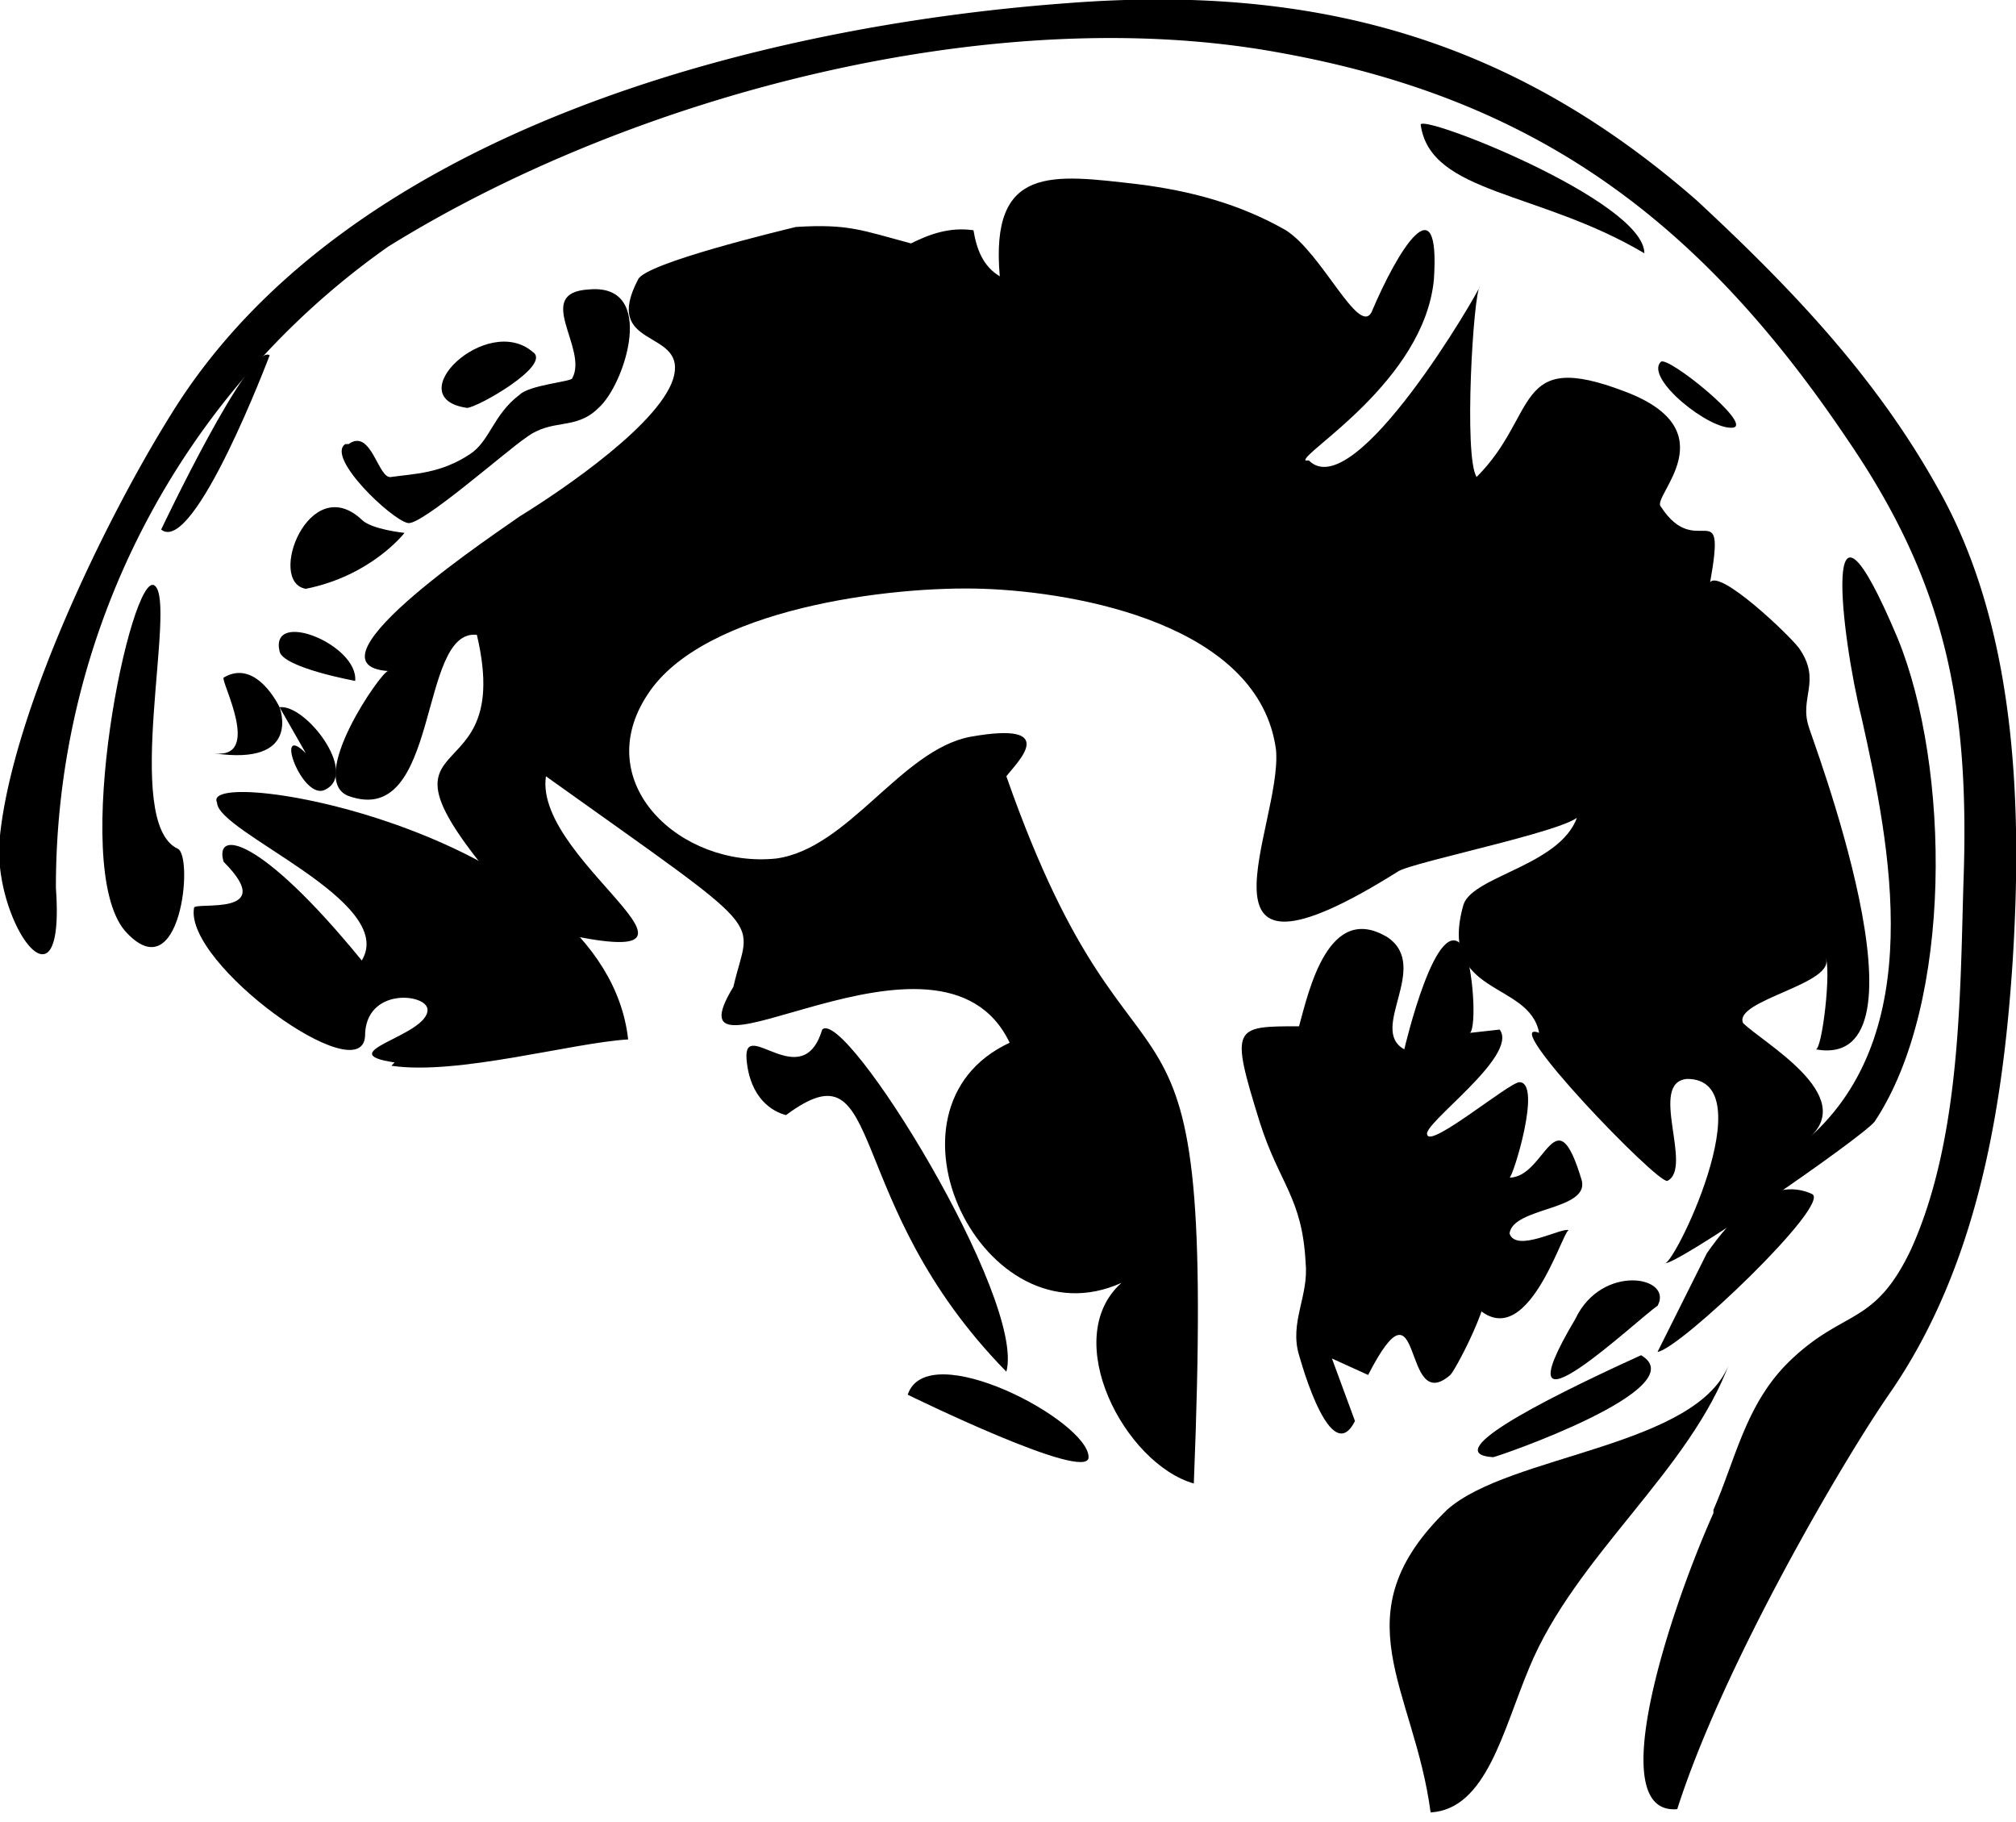 <svg viewBox="860 -736 613 554" xmlns="http://www.w3.org/2000/svg">
  <path d="M1381-277c7-16 10-33 24-46 16-15 25-10 36-33 15-33 15-76 16-111 2-54-5-91-35-135-45-67-95-104-173-118-87-16-197 13-271 59a238 238 0 00-101 195c3 42-20 9-17-16 4-38 32-96 52-128 53-86 178-118 272-125 76-6 136 11 192 60 28 26 54 53 73 87 24 42 26 96 23 144-3 46-11 93-37 131-14 20-51 83-65 127-23 2-2-61 11-90z"/>
  <path d="M1295-185c-5-38-28-60 5-92 19-17 77-19 86-45-12 33-47 59-61 93-8 19-13 43-30 44zm-37-411c14 14 52-52 52-53-2 2-5 52-1 58 19-19 11-39 45-26 32 12 8 32 11 35 11 17 20-5 15 23 3-4 24 16 27 20 7 10 0 15 3 24 0 1 40 105 2 98 2 1 5-25 3-28 4 8-28 13-25 20 6 6 35 22 20 35 36-32 25-88 16-128-6-24-13-81 11-24 16 39 17 111-7 147-4 5-62 45-64 43 2 3 31-56 7-56-12 1 2 27-6 31-3 1-52-50-39-45-3-16-31-11-23-39 3-9 31-12 35-28 5 4-51 15-55 18-67 42-35-14-37-37-5-38-60-48-89-49-28-1-85 6-102 32-18 27 10 53 39 50 22-3 38-33 59-37 28-5 14 8 11 12 41 117 64 41 57 215-21-6-41-44-22-61-42 19-77-53-34-73-21-44-106 19-84-17 5-22 13-14-57-64-4 27 67 63-3 46-63-69-5-34-18-89-18-2-11 59-39 49-13-5 10-38 12-38-28-2 36-44 40-47 13-8 44-29 47-43s-22-8-11-29c2-5 44-15 48-16 16-1 20 1 35 5 6-3 12-5 19-4 1 6 3 11 8 14-3-34 16-31 42-28 16 2 31 6 45 14 11 7 22 32 26 25 8-19 21-40 19-10-3 31-41 53-39 55z"/>
  <path d="M1309-345c9-4-6 25-8 27-15 13-8-33-25 0l-11-5 7 19c-8 16-18-24-17-20-3-10 3-18 2-28-1-20-8-24-14-43-9-29-8-29 12-29 3-11 9-38 27-27 13 9-6 28 5 34 0 0 10-43 18-31 3 6 4 24 2 26l9-1c6 8-24 29-22 32 1 4 25-16 28-16 7 0-2 29-3 29 11 0 14-26 22 1 2 9-21 8-22 16 2 6 16-2 18-1-2 0-14 43-31 20l1-2zm-329-68c-20-3 10-8 10-16 0-5-19-7-19 8-1 17-55-22-52-39 0-2 26 3 9-14-3-10 11-8 42 30 11-18-44-39-44-48-6-12 118 9 125 72-17 1-52 11-72 8zm-66-65c5 2 1 44-16 25-17-20 2-110 9-105s-10 72 7 80zm185 81c-4-1-11-5-12-17-1-13 17 11 23-9 7-7 62 82 56 104-51-52-36-101-67-78zM966-601c7-5 9 11 13 10 7-1 15-1 24-7 6-4 7-12 15-18 3-3 16-4 16-5 5-9-12-26 5-27 21-2 11 29 3 36-7 7-14 3-22 9-6 4-32 27-36 26-5-1-25-20-19-24zm413 246c7-10 19-24 32-18 6 3-40 47-47 48l15-30zm-243 43c6-18 55 8 55 19 0 8-55-19-55-19zM953-557c-12-2 1-36 17-21 3 3 13 4 13 4s-10 13-30 17zm339-141c-1-4 68 23 68 39-32-19-65-18-68-39zm22 405c-16-1 12-16 45-31 17 10-44 31-45 31z"/>
  <path d="M1339-335c8-17 30-13 25-4-5 3-50 46-25 4zM942-628s-23 61-33 53c0 0 27-57 33-53zm-17 121c15 2 2-22 3-23 10-6 17 9 17 9s7 18-20 14zm77-105c-21-3 6-29 20-17 6 4-17 17-20 17-3-1 2 0 0 0zm-57 74c-3-13 24-2 23 9 0 0-22-4-23-9z"/>
  <path d="M945-521c8-1 24 20 14 25-7 4-16-21-6-11l-8-14zm420-105c2-2 28 19 22 20-7 1-27-15-22-20z"/>
</svg>